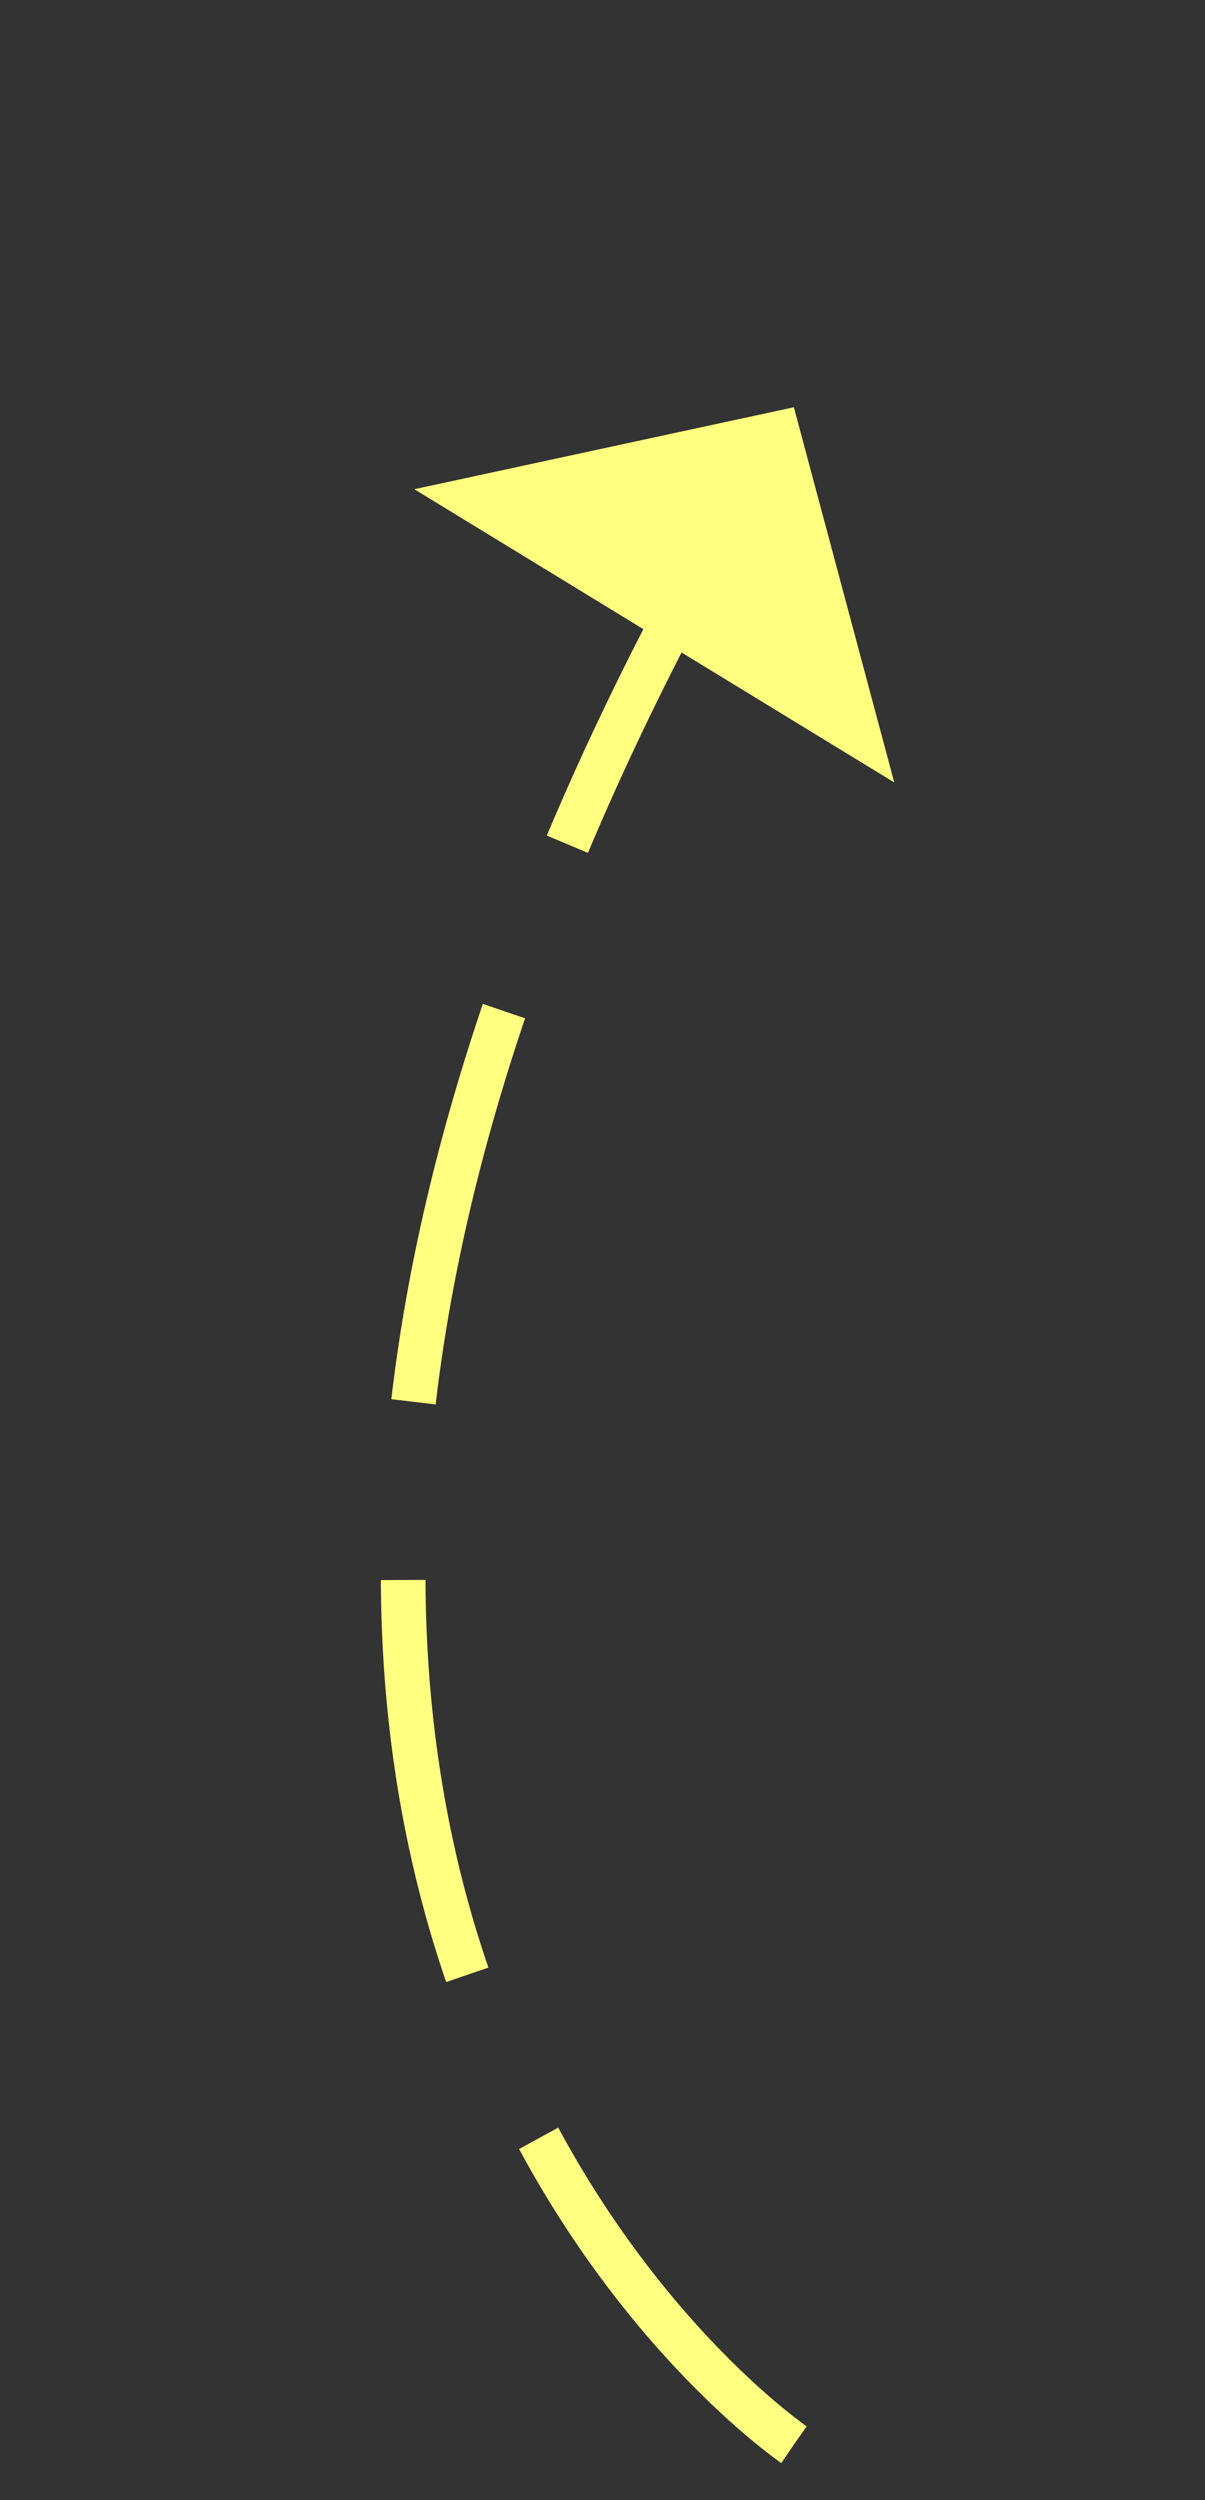 ﻿<?xml version="1.0" encoding="utf-8"?>
<svg version="1.1" xmlns:xlink="http://www.w3.org/1999/xlink" width="27px" height="56px" xmlns="http://www.w3.org/2000/svg">
  <rect width="100%" height="100%" fill="#333333" stroke="none"/>
  <g transform="matrix(1 0 0 1 -571 -6062 )">
    <path d="M 8.788 45.757  C 8.788 45.757  -9.134 33.577  6.308 4.464  " stroke-width="1" stroke-dasharray="9,4" stroke="#ffff80" fill="none" transform="matrix(1 0 0 1 580 6071 )" />
    <path d="M 11.037 8.526  L 8.788 0.122  L 0.284 1.958  L 11.037 8.526  Z " fill-rule="nonzero" fill="#ffff80" stroke="none" transform="matrix(1 0 0 1 580 6071 )" />
  </g>
</svg>